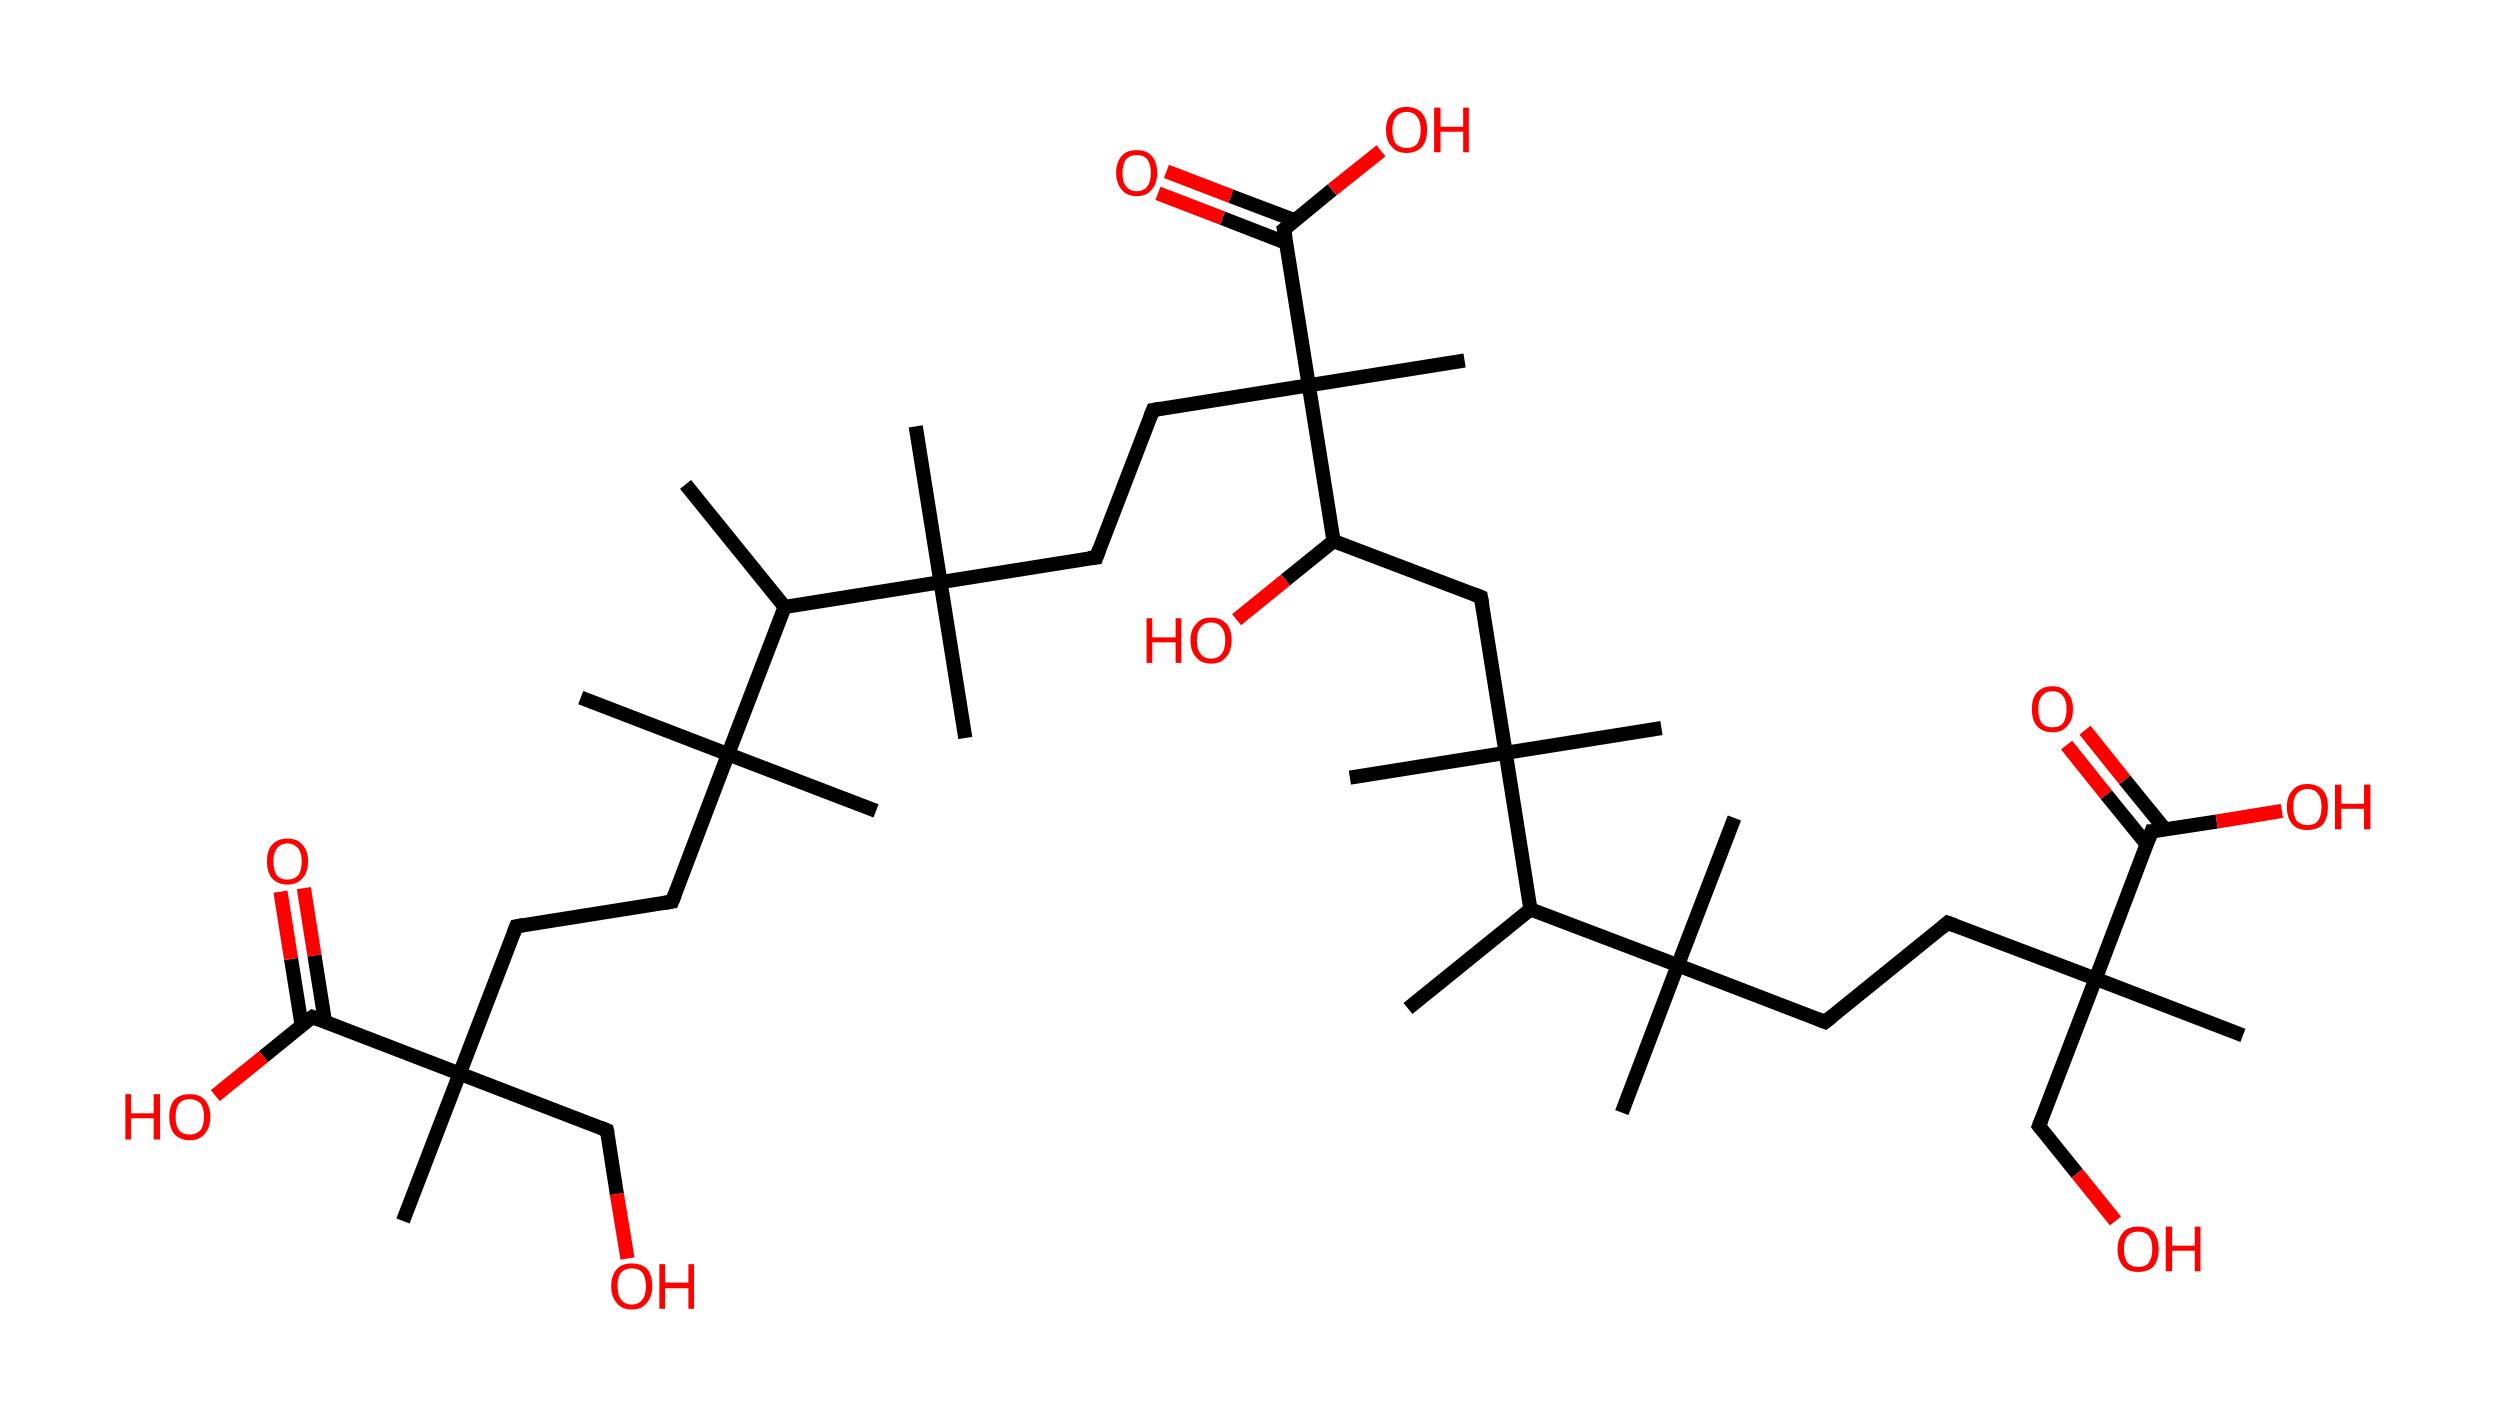 <?xml version='1.0' encoding='ASCII' standalone='yes'?>
<svg xmlns="http://www.w3.org/2000/svg" xmlns:rdkit="http://www.rdkit.org/xml" xmlns:xlink="http://www.w3.org/1999/xlink" version="1.1" baseProfile="full" xml:space="preserve" width="353px" height="200px" viewBox="0 0 353 200">
<!-- END OF HEADER -->
<rect style="opacity:1.0;fill:#FFFFFF;stroke:none" width="353.0" height="200.0" x="0.0" y="0.0"> </rect>
<path class="bond-0 atom-0 atom-1" d="M 96.8,68.4 L 110.8,85.7" style="fill:none;fill-rule:evenodd;stroke:#000000;stroke-width:2.0px;stroke-linecap:butt;stroke-linejoin:miter;stroke-opacity:1"/>
<path class="bond-1 atom-1 atom-2" d="M 110.8,85.7 L 102.8,106.5" style="fill:none;fill-rule:evenodd;stroke:#000000;stroke-width:2.0px;stroke-linecap:butt;stroke-linejoin:miter;stroke-opacity:1"/>
<path class="bond-2 atom-2 atom-3" d="M 102.8,106.5 L 123.7,114.5" style="fill:none;fill-rule:evenodd;stroke:#000000;stroke-width:2.0px;stroke-linecap:butt;stroke-linejoin:miter;stroke-opacity:1"/>
<path class="bond-3 atom-2 atom-4" d="M 102.8,106.5 L 82.0,98.5" style="fill:none;fill-rule:evenodd;stroke:#000000;stroke-width:2.0px;stroke-linecap:butt;stroke-linejoin:miter;stroke-opacity:1"/>
<path class="bond-4 atom-2 atom-5" d="M 102.8,106.5 L 94.9,127.3" style="fill:none;fill-rule:evenodd;stroke:#000000;stroke-width:2.0px;stroke-linecap:butt;stroke-linejoin:miter;stroke-opacity:1"/>
<path class="bond-5 atom-5 atom-6" d="M 94.9,127.3 L 72.9,130.8" style="fill:none;fill-rule:evenodd;stroke:#000000;stroke-width:2.0px;stroke-linecap:butt;stroke-linejoin:miter;stroke-opacity:1"/>
<path class="bond-6 atom-6 atom-7" d="M 72.9,130.8 L 64.9,151.6" style="fill:none;fill-rule:evenodd;stroke:#000000;stroke-width:2.0px;stroke-linecap:butt;stroke-linejoin:miter;stroke-opacity:1"/>
<path class="bond-7 atom-7 atom-8" d="M 64.9,151.6 L 56.9,172.4" style="fill:none;fill-rule:evenodd;stroke:#000000;stroke-width:2.0px;stroke-linecap:butt;stroke-linejoin:miter;stroke-opacity:1"/>
<path class="bond-8 atom-7 atom-9" d="M 64.9,151.6 L 85.7,159.6" style="fill:none;fill-rule:evenodd;stroke:#000000;stroke-width:2.0px;stroke-linecap:butt;stroke-linejoin:miter;stroke-opacity:1"/>
<path class="bond-9 atom-9 atom-10" d="M 85.7,159.6 L 87.1,168.6" style="fill:none;fill-rule:evenodd;stroke:#000000;stroke-width:2.0px;stroke-linecap:butt;stroke-linejoin:miter;stroke-opacity:1"/>
<path class="bond-9 atom-9 atom-10" d="M 87.1,168.6 L 88.6,177.7" style="fill:none;fill-rule:evenodd;stroke:#FF0000;stroke-width:2.0px;stroke-linecap:butt;stroke-linejoin:miter;stroke-opacity:1"/>
<path class="bond-10 atom-7 atom-11" d="M 64.9,151.6 L 44.1,143.6" style="fill:none;fill-rule:evenodd;stroke:#000000;stroke-width:2.0px;stroke-linecap:butt;stroke-linejoin:miter;stroke-opacity:1"/>
<path class="bond-11 atom-11 atom-12" d="M 45.9,144.3 L 44.4,134.9" style="fill:none;fill-rule:evenodd;stroke:#000000;stroke-width:2.0px;stroke-linecap:butt;stroke-linejoin:miter;stroke-opacity:1"/>
<path class="bond-11 atom-11 atom-12" d="M 44.4,134.9 L 42.9,125.4" style="fill:none;fill-rule:evenodd;stroke:#FF0000;stroke-width:2.0px;stroke-linecap:butt;stroke-linejoin:miter;stroke-opacity:1"/>
<path class="bond-11 atom-11 atom-12" d="M 42.6,144.8 L 41.1,135.4" style="fill:none;fill-rule:evenodd;stroke:#000000;stroke-width:2.0px;stroke-linecap:butt;stroke-linejoin:miter;stroke-opacity:1"/>
<path class="bond-11 atom-11 atom-12" d="M 41.1,135.4 L 39.6,125.9" style="fill:none;fill-rule:evenodd;stroke:#FF0000;stroke-width:2.0px;stroke-linecap:butt;stroke-linejoin:miter;stroke-opacity:1"/>
<path class="bond-12 atom-11 atom-13" d="M 44.1,143.6 L 37.2,149.2" style="fill:none;fill-rule:evenodd;stroke:#000000;stroke-width:2.0px;stroke-linecap:butt;stroke-linejoin:miter;stroke-opacity:1"/>
<path class="bond-12 atom-11 atom-13" d="M 37.2,149.2 L 30.4,154.7" style="fill:none;fill-rule:evenodd;stroke:#FF0000;stroke-width:2.0px;stroke-linecap:butt;stroke-linejoin:miter;stroke-opacity:1"/>
<path class="bond-13 atom-1 atom-14" d="M 110.8,85.7 L 132.8,82.2" style="fill:none;fill-rule:evenodd;stroke:#000000;stroke-width:2.0px;stroke-linecap:butt;stroke-linejoin:miter;stroke-opacity:1"/>
<path class="bond-14 atom-14 atom-15" d="M 132.8,82.2 L 136.3,104.2" style="fill:none;fill-rule:evenodd;stroke:#000000;stroke-width:2.0px;stroke-linecap:butt;stroke-linejoin:miter;stroke-opacity:1"/>
<path class="bond-15 atom-14 atom-16" d="M 132.8,82.2 L 129.3,60.2" style="fill:none;fill-rule:evenodd;stroke:#000000;stroke-width:2.0px;stroke-linecap:butt;stroke-linejoin:miter;stroke-opacity:1"/>
<path class="bond-16 atom-14 atom-17" d="M 132.8,82.2 L 154.8,78.7" style="fill:none;fill-rule:evenodd;stroke:#000000;stroke-width:2.0px;stroke-linecap:butt;stroke-linejoin:miter;stroke-opacity:1"/>
<path class="bond-17 atom-17 atom-18" d="M 154.8,78.7 L 162.8,57.9" style="fill:none;fill-rule:evenodd;stroke:#000000;stroke-width:2.0px;stroke-linecap:butt;stroke-linejoin:miter;stroke-opacity:1"/>
<path class="bond-18 atom-18 atom-19" d="M 162.8,57.9 L 184.8,54.4" style="fill:none;fill-rule:evenodd;stroke:#000000;stroke-width:2.0px;stroke-linecap:butt;stroke-linejoin:miter;stroke-opacity:1"/>
<path class="bond-19 atom-19 atom-20" d="M 184.8,54.4 L 206.8,50.9" style="fill:none;fill-rule:evenodd;stroke:#000000;stroke-width:2.0px;stroke-linecap:butt;stroke-linejoin:miter;stroke-opacity:1"/>
<path class="bond-20 atom-19 atom-21" d="M 184.8,54.4 L 181.3,32.4" style="fill:none;fill-rule:evenodd;stroke:#000000;stroke-width:2.0px;stroke-linecap:butt;stroke-linejoin:miter;stroke-opacity:1"/>
<path class="bond-21 atom-21 atom-22" d="M 182.8,31.1 L 173.8,27.7" style="fill:none;fill-rule:evenodd;stroke:#000000;stroke-width:2.0px;stroke-linecap:butt;stroke-linejoin:miter;stroke-opacity:1"/>
<path class="bond-21 atom-21 atom-22" d="M 173.8,27.7 L 164.7,24.2" style="fill:none;fill-rule:evenodd;stroke:#FF0000;stroke-width:2.0px;stroke-linecap:butt;stroke-linejoin:miter;stroke-opacity:1"/>
<path class="bond-21 atom-21 atom-22" d="M 181.6,34.3 L 172.6,30.8" style="fill:none;fill-rule:evenodd;stroke:#000000;stroke-width:2.0px;stroke-linecap:butt;stroke-linejoin:miter;stroke-opacity:1"/>
<path class="bond-21 atom-21 atom-22" d="M 172.6,30.8 L 163.5,27.3" style="fill:none;fill-rule:evenodd;stroke:#FF0000;stroke-width:2.0px;stroke-linecap:butt;stroke-linejoin:miter;stroke-opacity:1"/>
<path class="bond-22 atom-21 atom-23" d="M 181.3,32.4 L 188.1,26.8" style="fill:none;fill-rule:evenodd;stroke:#000000;stroke-width:2.0px;stroke-linecap:butt;stroke-linejoin:miter;stroke-opacity:1"/>
<path class="bond-22 atom-21 atom-23" d="M 188.1,26.8 L 195.0,21.3" style="fill:none;fill-rule:evenodd;stroke:#FF0000;stroke-width:2.0px;stroke-linecap:butt;stroke-linejoin:miter;stroke-opacity:1"/>
<path class="bond-23 atom-19 atom-24" d="M 184.8,54.4 L 188.3,76.4" style="fill:none;fill-rule:evenodd;stroke:#000000;stroke-width:2.0px;stroke-linecap:butt;stroke-linejoin:miter;stroke-opacity:1"/>
<path class="bond-24 atom-24 atom-25" d="M 188.3,76.4 L 181.5,81.9" style="fill:none;fill-rule:evenodd;stroke:#000000;stroke-width:2.0px;stroke-linecap:butt;stroke-linejoin:miter;stroke-opacity:1"/>
<path class="bond-24 atom-24 atom-25" d="M 181.5,81.9 L 174.6,87.5" style="fill:none;fill-rule:evenodd;stroke:#FF0000;stroke-width:2.0px;stroke-linecap:butt;stroke-linejoin:miter;stroke-opacity:1"/>
<path class="bond-25 atom-24 atom-26" d="M 188.3,76.4 L 209.1,84.3" style="fill:none;fill-rule:evenodd;stroke:#000000;stroke-width:2.0px;stroke-linecap:butt;stroke-linejoin:miter;stroke-opacity:1"/>
<path class="bond-26 atom-26 atom-27" d="M 209.1,84.3 L 212.6,106.3" style="fill:none;fill-rule:evenodd;stroke:#000000;stroke-width:2.0px;stroke-linecap:butt;stroke-linejoin:miter;stroke-opacity:1"/>
<path class="bond-27 atom-27 atom-28" d="M 212.6,106.3 L 190.6,109.8" style="fill:none;fill-rule:evenodd;stroke:#000000;stroke-width:2.0px;stroke-linecap:butt;stroke-linejoin:miter;stroke-opacity:1"/>
<path class="bond-28 atom-27 atom-29" d="M 212.6,106.3 L 234.6,102.8" style="fill:none;fill-rule:evenodd;stroke:#000000;stroke-width:2.0px;stroke-linecap:butt;stroke-linejoin:miter;stroke-opacity:1"/>
<path class="bond-29 atom-27 atom-30" d="M 212.6,106.3 L 216.1,128.4" style="fill:none;fill-rule:evenodd;stroke:#000000;stroke-width:2.0px;stroke-linecap:butt;stroke-linejoin:miter;stroke-opacity:1"/>
<path class="bond-30 atom-30 atom-31" d="M 216.1,128.4 L 198.8,142.4" style="fill:none;fill-rule:evenodd;stroke:#000000;stroke-width:2.0px;stroke-linecap:butt;stroke-linejoin:miter;stroke-opacity:1"/>
<path class="bond-31 atom-30 atom-32" d="M 216.1,128.4 L 236.9,136.3" style="fill:none;fill-rule:evenodd;stroke:#000000;stroke-width:2.0px;stroke-linecap:butt;stroke-linejoin:miter;stroke-opacity:1"/>
<path class="bond-32 atom-32 atom-33" d="M 236.9,136.3 L 229.0,157.1" style="fill:none;fill-rule:evenodd;stroke:#000000;stroke-width:2.0px;stroke-linecap:butt;stroke-linejoin:miter;stroke-opacity:1"/>
<path class="bond-33 atom-32 atom-34" d="M 236.9,136.3 L 244.9,115.5" style="fill:none;fill-rule:evenodd;stroke:#000000;stroke-width:2.0px;stroke-linecap:butt;stroke-linejoin:miter;stroke-opacity:1"/>
<path class="bond-34 atom-32 atom-35" d="M 236.9,136.3 L 257.7,144.3" style="fill:none;fill-rule:evenodd;stroke:#000000;stroke-width:2.0px;stroke-linecap:butt;stroke-linejoin:miter;stroke-opacity:1"/>
<path class="bond-35 atom-35 atom-36" d="M 257.7,144.3 L 275.0,130.3" style="fill:none;fill-rule:evenodd;stroke:#000000;stroke-width:2.0px;stroke-linecap:butt;stroke-linejoin:miter;stroke-opacity:1"/>
<path class="bond-36 atom-36 atom-37" d="M 275.0,130.3 L 295.9,138.2" style="fill:none;fill-rule:evenodd;stroke:#000000;stroke-width:2.0px;stroke-linecap:butt;stroke-linejoin:miter;stroke-opacity:1"/>
<path class="bond-37 atom-37 atom-38" d="M 295.9,138.2 L 316.7,146.2" style="fill:none;fill-rule:evenodd;stroke:#000000;stroke-width:2.0px;stroke-linecap:butt;stroke-linejoin:miter;stroke-opacity:1"/>
<path class="bond-38 atom-37 atom-39" d="M 295.9,138.2 L 287.9,159.0" style="fill:none;fill-rule:evenodd;stroke:#000000;stroke-width:2.0px;stroke-linecap:butt;stroke-linejoin:miter;stroke-opacity:1"/>
<path class="bond-39 atom-39 atom-40" d="M 287.9,159.0 L 293.3,165.7" style="fill:none;fill-rule:evenodd;stroke:#000000;stroke-width:2.0px;stroke-linecap:butt;stroke-linejoin:miter;stroke-opacity:1"/>
<path class="bond-39 atom-39 atom-40" d="M 293.3,165.7 L 298.7,172.4" style="fill:none;fill-rule:evenodd;stroke:#FF0000;stroke-width:2.0px;stroke-linecap:butt;stroke-linejoin:miter;stroke-opacity:1"/>
<path class="bond-40 atom-37 atom-41" d="M 295.9,138.2 L 303.8,117.4" style="fill:none;fill-rule:evenodd;stroke:#000000;stroke-width:2.0px;stroke-linecap:butt;stroke-linejoin:miter;stroke-opacity:1"/>
<path class="bond-41 atom-41 atom-42" d="M 305.7,117.1 L 300.0,110.1" style="fill:none;fill-rule:evenodd;stroke:#000000;stroke-width:2.0px;stroke-linecap:butt;stroke-linejoin:miter;stroke-opacity:1"/>
<path class="bond-41 atom-41 atom-42" d="M 300.0,110.1 L 294.4,103.1" style="fill:none;fill-rule:evenodd;stroke:#FF0000;stroke-width:2.0px;stroke-linecap:butt;stroke-linejoin:miter;stroke-opacity:1"/>
<path class="bond-41 atom-41 atom-42" d="M 303.1,119.2 L 297.4,112.2" style="fill:none;fill-rule:evenodd;stroke:#000000;stroke-width:2.0px;stroke-linecap:butt;stroke-linejoin:miter;stroke-opacity:1"/>
<path class="bond-41 atom-41 atom-42" d="M 297.4,112.2 L 291.8,105.2" style="fill:none;fill-rule:evenodd;stroke:#FF0000;stroke-width:2.0px;stroke-linecap:butt;stroke-linejoin:miter;stroke-opacity:1"/>
<path class="bond-42 atom-41 atom-43" d="M 303.8,117.4 L 313.0,116.0" style="fill:none;fill-rule:evenodd;stroke:#000000;stroke-width:2.0px;stroke-linecap:butt;stroke-linejoin:miter;stroke-opacity:1"/>
<path class="bond-42 atom-41 atom-43" d="M 313.0,116.0 L 322.2,114.5" style="fill:none;fill-rule:evenodd;stroke:#FF0000;stroke-width:2.0px;stroke-linecap:butt;stroke-linejoin:miter;stroke-opacity:1"/>
<path d="M 95.3,126.3 L 94.9,127.3 L 93.8,127.5" style="fill:none;stroke:#000000;stroke-width:2.0px;stroke-linecap:butt;stroke-linejoin:miter;stroke-opacity:1;"/>
<path d="M 74.0,130.6 L 72.9,130.8 L 72.5,131.8" style="fill:none;stroke:#000000;stroke-width:2.0px;stroke-linecap:butt;stroke-linejoin:miter;stroke-opacity:1;"/>
<path d="M 84.7,159.2 L 85.7,159.6 L 85.8,160.0" style="fill:none;stroke:#000000;stroke-width:2.0px;stroke-linecap:butt;stroke-linejoin:miter;stroke-opacity:1;"/>
<path d="M 45.1,144.0 L 44.1,143.6 L 43.7,143.9" style="fill:none;stroke:#000000;stroke-width:2.0px;stroke-linecap:butt;stroke-linejoin:miter;stroke-opacity:1;"/>
<path d="M 153.7,78.8 L 154.8,78.7 L 155.2,77.6" style="fill:none;stroke:#000000;stroke-width:2.0px;stroke-linecap:butt;stroke-linejoin:miter;stroke-opacity:1;"/>
<path d="M 162.4,58.9 L 162.8,57.9 L 163.9,57.7" style="fill:none;stroke:#000000;stroke-width:2.0px;stroke-linecap:butt;stroke-linejoin:miter;stroke-opacity:1;"/>
<path d="M 181.5,33.5 L 181.3,32.4 L 181.7,32.1" style="fill:none;stroke:#000000;stroke-width:2.0px;stroke-linecap:butt;stroke-linejoin:miter;stroke-opacity:1;"/>
<path d="M 208.1,83.9 L 209.1,84.3 L 209.3,85.4" style="fill:none;stroke:#000000;stroke-width:2.0px;stroke-linecap:butt;stroke-linejoin:miter;stroke-opacity:1;"/>
<path d="M 256.7,143.9 L 257.7,144.3 L 258.6,143.6" style="fill:none;stroke:#000000;stroke-width:2.0px;stroke-linecap:butt;stroke-linejoin:miter;stroke-opacity:1;"/>
<path d="M 274.2,131.0 L 275.0,130.3 L 276.1,130.7" style="fill:none;stroke:#000000;stroke-width:2.0px;stroke-linecap:butt;stroke-linejoin:miter;stroke-opacity:1;"/>
<path d="M 288.3,158.0 L 287.9,159.0 L 288.2,159.4" style="fill:none;stroke:#000000;stroke-width:2.0px;stroke-linecap:butt;stroke-linejoin:miter;stroke-opacity:1;"/>
<path d="M 303.4,118.5 L 303.8,117.4 L 304.3,117.4" style="fill:none;stroke:#000000;stroke-width:2.0px;stroke-linecap:butt;stroke-linejoin:miter;stroke-opacity:1;"/>
<path class="atom-10" d="M 86.3 181.6 Q 86.3 180.1, 87.1 179.2 Q 87.8 178.4, 89.2 178.4 Q 90.6 178.4, 91.4 179.2 Q 92.1 180.1, 92.1 181.6 Q 92.1 183.1, 91.3 184.0 Q 90.6 184.9, 89.2 184.9 Q 87.8 184.9, 87.1 184.0 Q 86.3 183.1, 86.3 181.6 M 89.2 184.2 Q 90.2 184.2, 90.7 183.5 Q 91.2 182.9, 91.2 181.6 Q 91.2 180.4, 90.7 179.7 Q 90.2 179.1, 89.2 179.1 Q 88.2 179.1, 87.7 179.7 Q 87.2 180.3, 87.2 181.6 Q 87.2 182.9, 87.7 183.5 Q 88.2 184.2, 89.2 184.2 " fill="#FF0000"/>
<path class="atom-10" d="M 93.1 178.5 L 93.9 178.5 L 93.9 181.1 L 97.2 181.1 L 97.2 178.5 L 98.0 178.5 L 98.0 184.8 L 97.2 184.8 L 97.2 181.9 L 93.9 181.9 L 93.9 184.8 L 93.1 184.8 L 93.1 178.5 " fill="#FF0000"/>
<path class="atom-12" d="M 37.7 121.6 Q 37.7 120.1, 38.4 119.3 Q 39.2 118.4, 40.6 118.4 Q 42.0 118.4, 42.7 119.3 Q 43.5 120.1, 43.5 121.6 Q 43.5 123.2, 42.7 124.0 Q 42.0 124.9, 40.6 124.9 Q 39.2 124.9, 38.4 124.0 Q 37.7 123.2, 37.7 121.6 M 40.6 124.2 Q 41.5 124.2, 42.1 123.6 Q 42.6 122.9, 42.6 121.6 Q 42.6 120.4, 42.1 119.8 Q 41.5 119.1, 40.6 119.1 Q 39.6 119.1, 39.1 119.8 Q 38.6 120.4, 38.6 121.6 Q 38.6 122.9, 39.1 123.6 Q 39.6 124.2, 40.6 124.2 " fill="#FF0000"/>
<path class="atom-13" d="M 17.7 154.5 L 18.5 154.5 L 18.5 157.2 L 21.7 157.2 L 21.7 154.5 L 22.6 154.5 L 22.6 160.9 L 21.7 160.9 L 21.7 157.9 L 18.5 157.9 L 18.5 160.9 L 17.7 160.9 L 17.7 154.5 " fill="#FF0000"/>
<path class="atom-13" d="M 23.9 157.7 Q 23.9 156.2, 24.6 155.3 Q 25.4 154.5, 26.8 154.5 Q 28.2 154.5, 28.9 155.3 Q 29.7 156.2, 29.7 157.7 Q 29.7 159.2, 28.9 160.1 Q 28.2 161.0, 26.8 161.0 Q 25.4 161.0, 24.6 160.1 Q 23.9 159.2, 23.9 157.7 M 26.8 160.2 Q 27.7 160.2, 28.3 159.6 Q 28.8 158.9, 28.8 157.7 Q 28.8 156.4, 28.3 155.8 Q 27.7 155.2, 26.8 155.2 Q 25.8 155.2, 25.3 155.8 Q 24.8 156.4, 24.8 157.7 Q 24.8 159.0, 25.3 159.6 Q 25.8 160.2, 26.8 160.2 " fill="#FF0000"/>
<path class="atom-22" d="M 157.6 24.4 Q 157.6 22.9, 158.4 22.0 Q 159.1 21.2, 160.5 21.2 Q 161.9 21.2, 162.6 22.0 Q 163.4 22.9, 163.4 24.4 Q 163.4 25.9, 162.6 26.8 Q 161.9 27.7, 160.5 27.7 Q 159.1 27.7, 158.4 26.8 Q 157.6 25.9, 157.6 24.4 M 160.5 27.0 Q 161.5 27.0, 162.0 26.3 Q 162.5 25.7, 162.5 24.4 Q 162.5 23.2, 162.0 22.5 Q 161.5 21.9, 160.5 21.9 Q 159.5 21.9, 159.0 22.5 Q 158.5 23.2, 158.5 24.4 Q 158.5 25.7, 159.0 26.3 Q 159.5 27.0, 160.5 27.0 " fill="#FF0000"/>
<path class="atom-23" d="M 195.7 18.3 Q 195.7 16.8, 196.5 16.0 Q 197.2 15.1, 198.6 15.1 Q 200.0 15.1, 200.8 16.0 Q 201.5 16.8, 201.5 18.3 Q 201.5 19.9, 200.8 20.7 Q 200.0 21.6, 198.6 21.6 Q 197.2 21.6, 196.5 20.7 Q 195.7 19.9, 195.7 18.3 M 198.6 20.9 Q 199.6 20.9, 200.1 20.3 Q 200.6 19.6, 200.6 18.3 Q 200.6 17.1, 200.1 16.5 Q 199.6 15.8, 198.6 15.8 Q 197.7 15.8, 197.1 16.5 Q 196.6 17.1, 196.6 18.3 Q 196.6 19.6, 197.1 20.3 Q 197.7 20.9, 198.6 20.9 " fill="#FF0000"/>
<path class="atom-23" d="M 202.5 15.2 L 203.4 15.2 L 203.4 17.9 L 206.6 17.9 L 206.6 15.2 L 207.4 15.2 L 207.4 21.5 L 206.6 21.5 L 206.6 18.6 L 203.4 18.6 L 203.4 21.5 L 202.5 21.5 L 202.5 15.2 " fill="#FF0000"/>
<path class="atom-25" d="M 161.9 87.3 L 162.7 87.3 L 162.7 90.0 L 166.0 90.0 L 166.0 87.3 L 166.8 87.3 L 166.8 93.6 L 166.0 93.6 L 166.0 90.7 L 162.7 90.7 L 162.7 93.6 L 161.9 93.6 L 161.9 87.3 " fill="#FF0000"/>
<path class="atom-25" d="M 168.1 90.4 Q 168.1 88.9, 168.9 88.1 Q 169.6 87.2, 171.0 87.2 Q 172.4 87.2, 173.2 88.1 Q 173.9 88.9, 173.9 90.4 Q 173.9 92.0, 173.1 92.8 Q 172.4 93.7, 171.0 93.7 Q 169.6 93.7, 168.9 92.8 Q 168.1 92.0, 168.1 90.4 M 171.0 93.0 Q 172.0 93.0, 172.5 92.3 Q 173.0 91.7, 173.0 90.4 Q 173.0 89.2, 172.5 88.6 Q 172.0 87.9, 171.0 87.9 Q 170.0 87.9, 169.5 88.6 Q 169.0 89.2, 169.0 90.4 Q 169.0 91.7, 169.5 92.3 Q 170.0 93.0, 171.0 93.0 " fill="#FF0000"/>
<path class="atom-40" d="M 299.0 176.4 Q 299.0 174.9, 299.8 174.0 Q 300.5 173.2, 301.9 173.2 Q 303.3 173.2, 304.1 174.0 Q 304.8 174.9, 304.8 176.4 Q 304.8 177.9, 304.1 178.8 Q 303.3 179.6, 301.9 179.6 Q 300.5 179.6, 299.8 178.8 Q 299.0 177.9, 299.0 176.4 M 301.9 178.9 Q 302.9 178.9, 303.4 178.3 Q 303.9 177.6, 303.9 176.4 Q 303.9 175.1, 303.4 174.5 Q 302.9 173.9, 301.9 173.9 Q 301.0 173.9, 300.4 174.5 Q 299.9 175.1, 299.9 176.4 Q 299.9 177.6, 300.4 178.3 Q 301.0 178.9, 301.9 178.9 " fill="#FF0000"/>
<path class="atom-40" d="M 305.8 173.2 L 306.7 173.2 L 306.7 175.9 L 309.9 175.9 L 309.9 173.2 L 310.7 173.2 L 310.7 179.5 L 309.9 179.5 L 309.9 176.6 L 306.7 176.6 L 306.7 179.5 L 305.8 179.5 L 305.8 173.2 " fill="#FF0000"/>
<path class="atom-42" d="M 286.9 100.1 Q 286.9 98.6, 287.6 97.8 Q 288.4 96.9, 289.8 96.9 Q 291.2 96.9, 291.9 97.8 Q 292.7 98.6, 292.7 100.1 Q 292.7 101.7, 291.9 102.5 Q 291.2 103.4, 289.8 103.4 Q 288.4 103.4, 287.6 102.5 Q 286.9 101.7, 286.9 100.1 M 289.8 102.7 Q 290.8 102.7, 291.3 102.1 Q 291.8 101.4, 291.8 100.1 Q 291.8 98.9, 291.3 98.3 Q 290.8 97.6, 289.8 97.6 Q 288.8 97.6, 288.3 98.3 Q 287.8 98.9, 287.8 100.1 Q 287.8 101.4, 288.3 102.1 Q 288.8 102.7, 289.8 102.7 " fill="#FF0000"/>
<path class="atom-43" d="M 322.9 113.9 Q 322.9 112.4, 323.7 111.6 Q 324.4 110.7, 325.8 110.7 Q 327.2 110.7, 328.0 111.6 Q 328.7 112.4, 328.7 113.9 Q 328.7 115.5, 328.0 116.4 Q 327.2 117.2, 325.8 117.2 Q 324.4 117.2, 323.7 116.4 Q 322.9 115.5, 322.9 113.9 M 325.8 116.5 Q 326.8 116.5, 327.3 115.9 Q 327.8 115.2, 327.8 113.9 Q 327.8 112.7, 327.3 112.1 Q 326.8 111.4, 325.8 111.4 Q 324.9 111.4, 324.3 112.1 Q 323.8 112.7, 323.8 113.9 Q 323.8 115.2, 324.3 115.9 Q 324.9 116.5, 325.8 116.5 " fill="#FF0000"/>
<path class="atom-43" d="M 329.7 110.8 L 330.6 110.8 L 330.6 113.5 L 333.8 113.5 L 333.8 110.8 L 334.7 110.8 L 334.7 117.1 L 333.8 117.1 L 333.8 114.2 L 330.6 114.2 L 330.6 117.1 L 329.7 117.1 L 329.7 110.8 " fill="#FF0000"/>
</svg>
